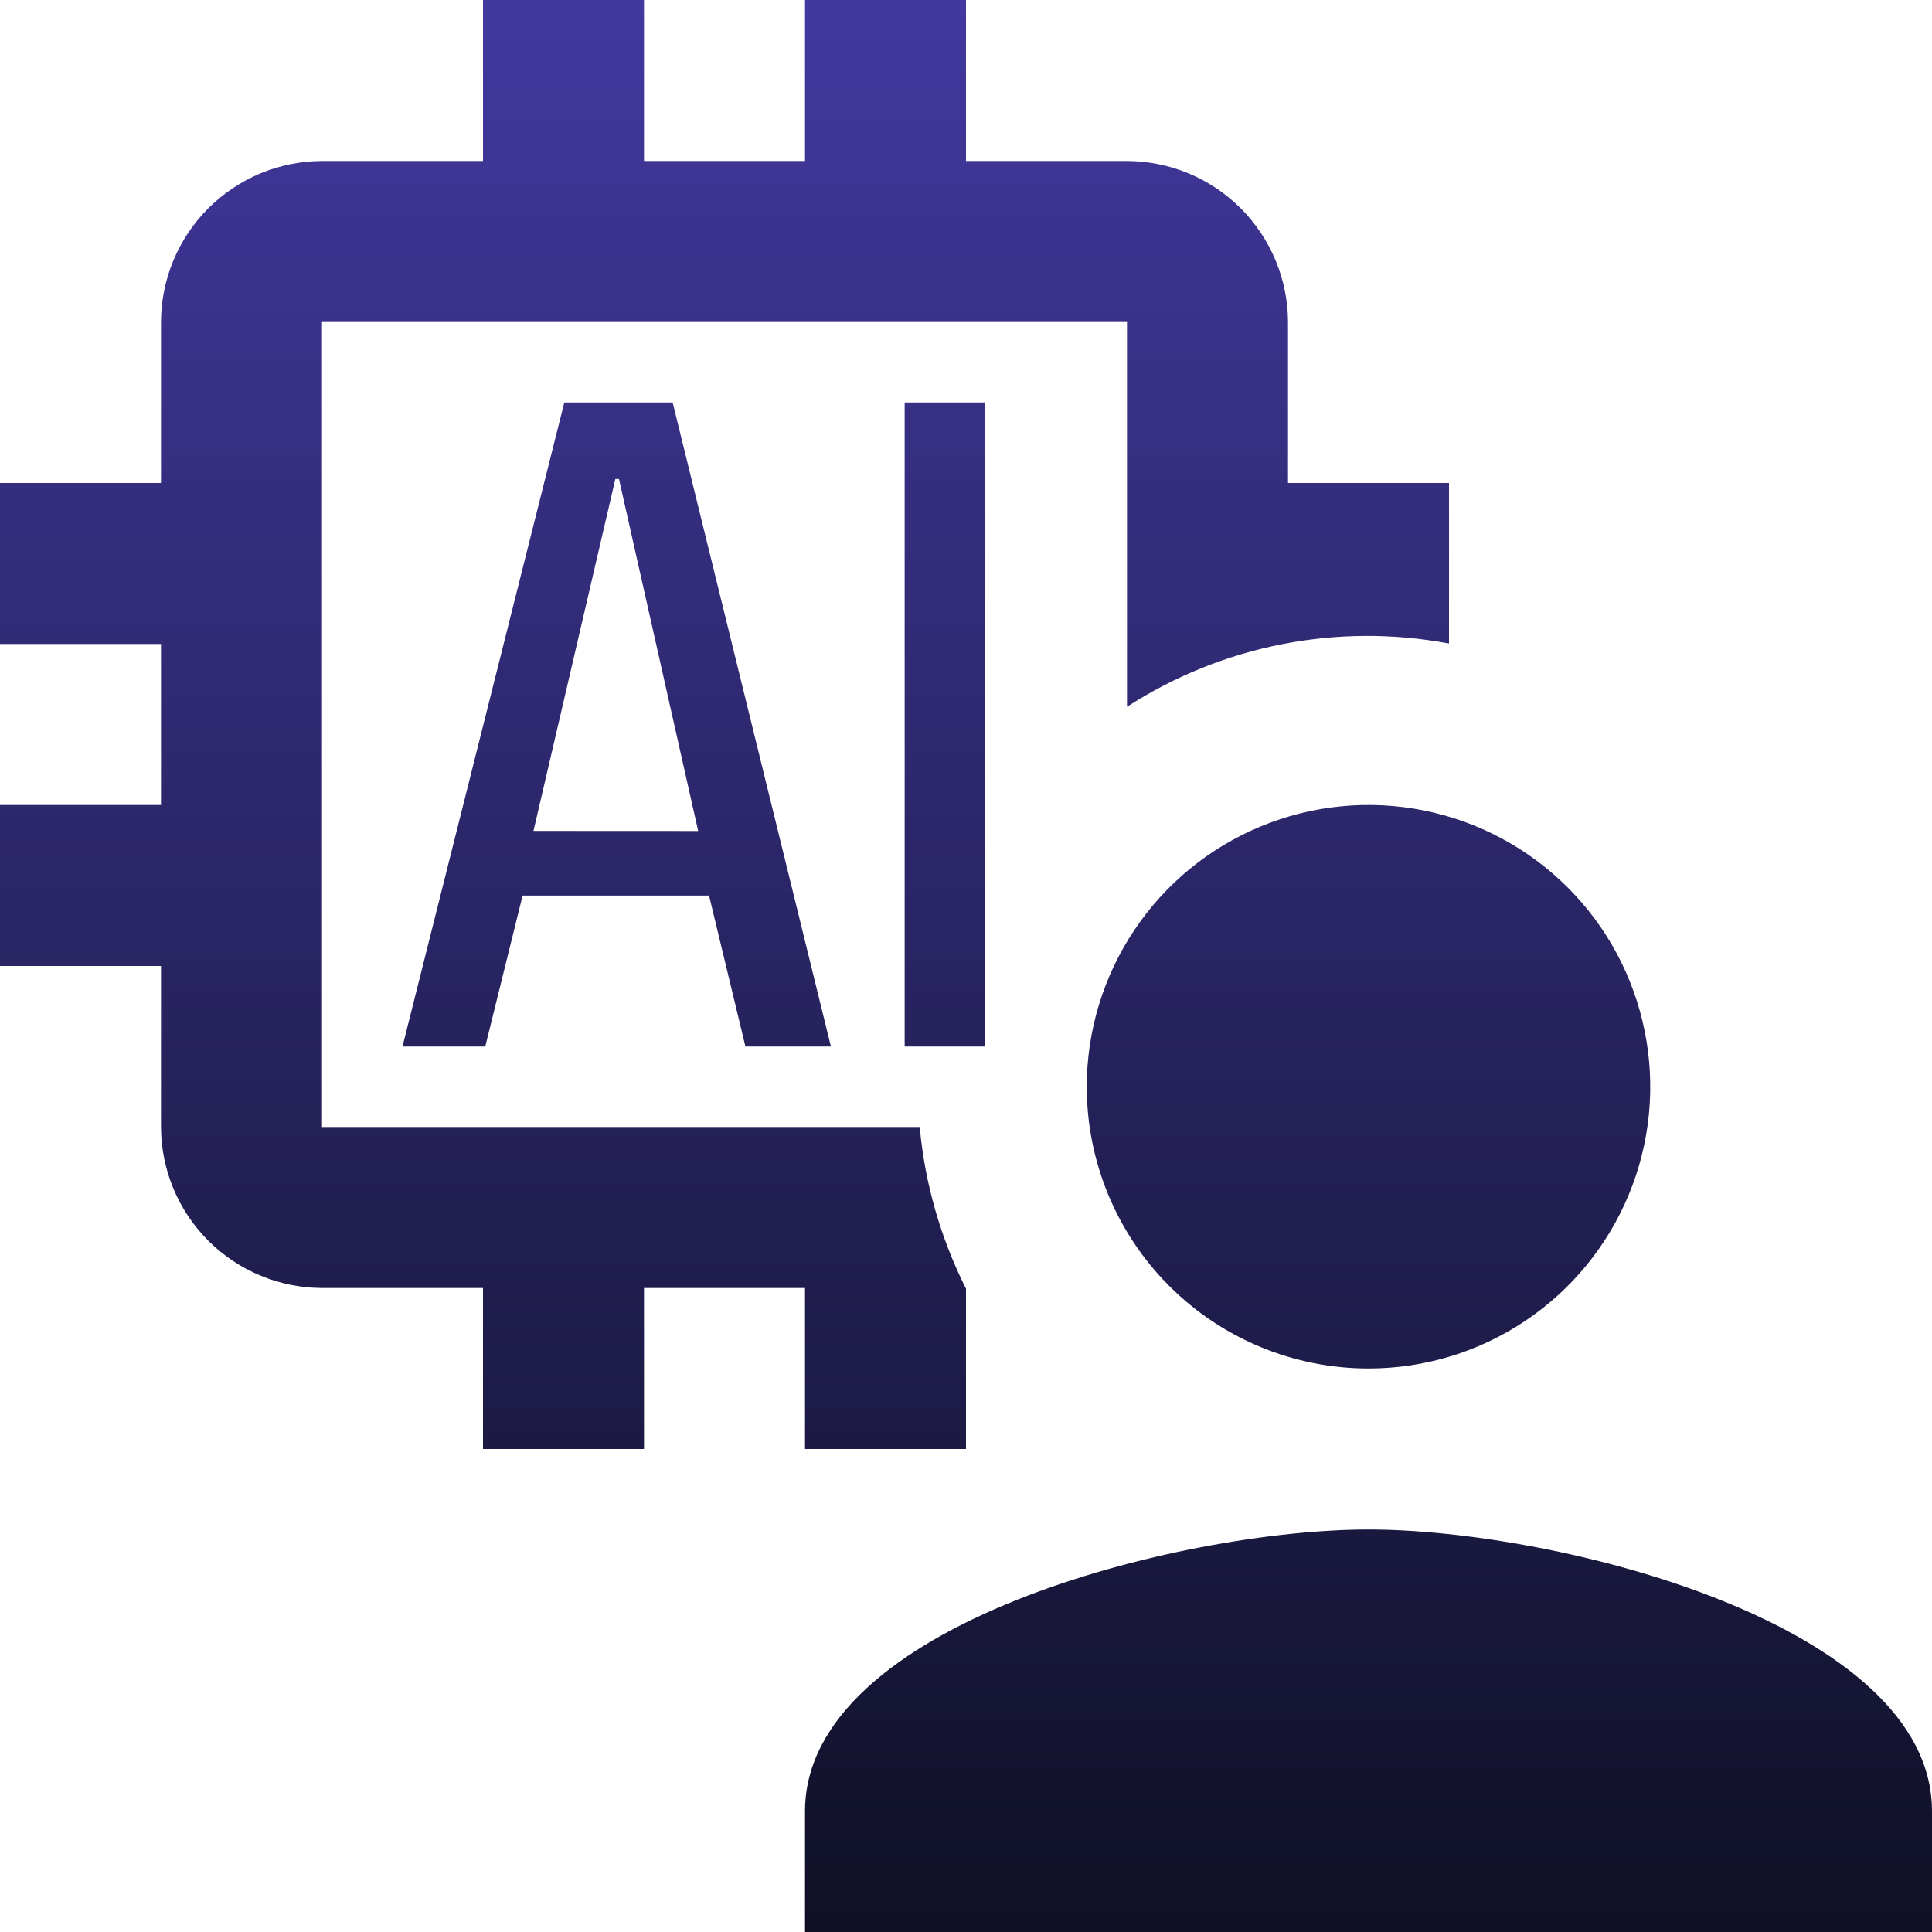 <svg width="48" height="48" viewBox="0 0 48 48" fill="none" xmlns="http://www.w3.org/2000/svg">
<g clip-path="url(#clip0_1526_3439)">
<path d="M16.712 10H14.02L10 26H12.056L12.984 22.25H17.616L18.52 26H20.644L16.712 10ZM13.254 20.644L15.288 11.9H15.378L17.346 20.646L13.254 20.644ZM22.476 26V10H24.476V26H22.476ZM22.85 28H8V8H28V17.56C30.367 16.031 33.23 15.468 36 15.988V12H32V8C31.997 6.94 31.574 5.925 30.825 5.175C30.076 4.426 29.06 4.003 28 4H24V0H20V4H16V0H12V4H8C6.94 4.003 5.925 4.426 5.175 5.175C4.426 5.925 4.003 6.94 4 8V12H0V16H4V20H0V24H4V28C4.003 29.06 4.426 30.076 5.175 30.825C5.925 31.574 6.94 31.997 8 32H12V36H16V32H20V36H24V32.016C23.368 30.761 22.978 29.399 22.85 28ZM27 27C27 25.616 27.41 24.262 28.18 23.111C28.949 21.96 30.042 21.063 31.321 20.533C32.6 20.003 34.008 19.864 35.366 20.134C36.724 20.405 37.971 21.071 38.95 22.05C39.929 23.029 40.595 24.276 40.865 25.634C41.136 26.992 40.997 28.4 40.467 29.679C39.937 30.958 39.04 32.051 37.889 32.82C36.738 33.59 35.385 34 34 34C32.144 34 30.363 33.263 29.05 31.95C27.738 30.637 27 28.857 27 27ZM34 38C29.328 38 20 40.346 20 45V48H48V45C48 40.344 38.672 38 34 38Z" fill="url(#paint0_linear_1526_3439)"/>
</g>
<defs>
<linearGradient id="paint0_linear_1526_3439" x1="24" y1="0" x2="24" y2="48" gradientUnits="userSpaceOnUse">
<stop stop-color="#42389E"/>
<stop offset="1" stop-color="#0F1026"/>
</linearGradient>
<clipPath id="clip0_1526_3439">
<rect width="48" height="48" fill="white"/>
</clipPath>
</defs>
</svg>
